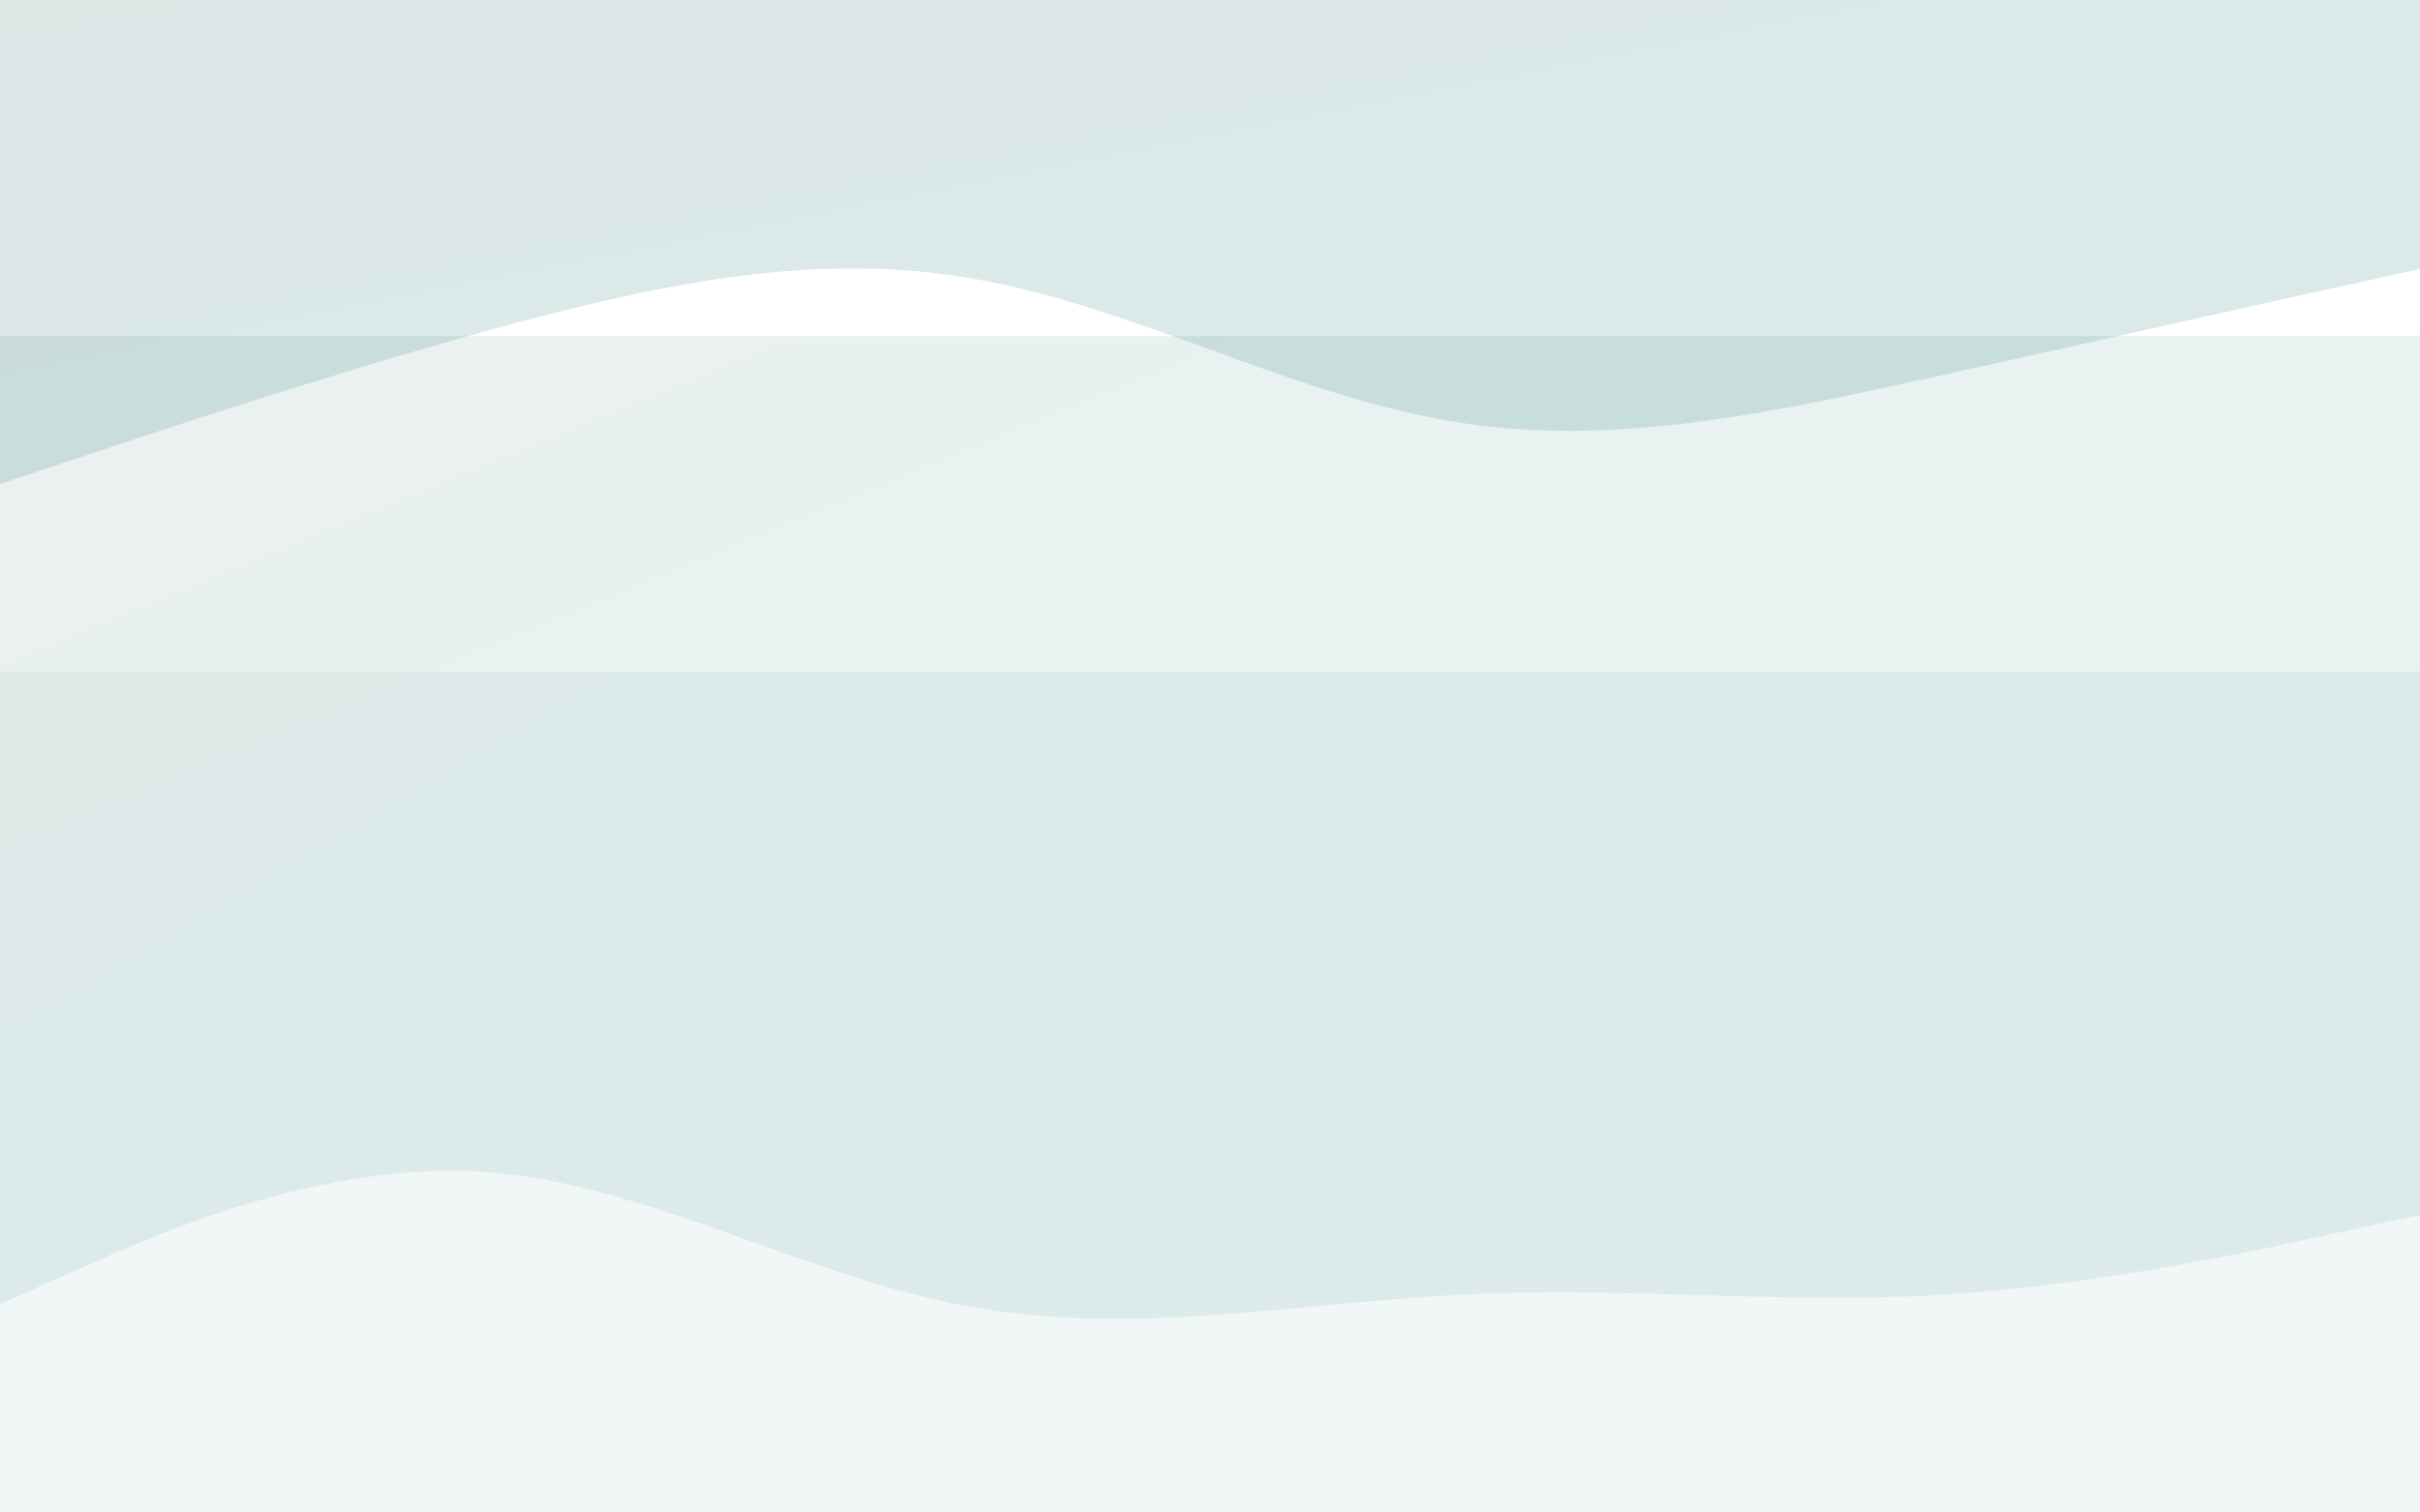 <svg width="1440" height="900" viewBox="0 0 1440 900" xmlns="http://www.w3.org/2000/svg">
  <defs>
    <linearGradient id="gradient" x1="0%" y1="0%" x2="100%" y2="100%">
      <stop offset="0%" stop-color="#115e59" stop-opacity="0.15" />
      <stop offset="100%" stop-color="#0f766e" stop-opacity="0.15" />
    </linearGradient>
  </defs>
  <path d="M0,288L48,272C96,256,192,224,288,197.3C384,171,480,149,576,165.3C672,181,768,235,864,250.7C960,267,1056,245,1152,224C1248,203,1344,181,1392,170.7L1440,160L1440,0L1392,0C1344,0,1248,0,1152,0C1056,0,960,0,864,0C768,0,672,0,576,0C480,0,384,0,288,0C192,0,96,0,48,0L0,0Z" fill="url(#gradient)"></path>
  <path d="M0,576L48,554.7C96,533,192,491,288,497.3C384,504,480,560,576,577.3C672,595,768,576,864,570.7C960,565,1056,576,1152,570.7C1248,565,1344,544,1392,533.3L1440,523L1440,0L1392,0C1344,0,1248,0,1152,0C1056,0,960,0,864,0C768,0,672,0,576,0C480,0,384,0,288,0C192,0,96,0,48,0L0,0Z" fill="url(#gradient)" opacity="0.6" transform="translate(0, 200)"></path>
  <path d="M0,864L48,842.7C96,821,192,779,288,768C384,757,480,779,576,789.3C672,800,768,800,864,789.3C960,779,1056,757,1152,760C1248,763,1344,789,1392,802.7L1440,816L1440,0L1392,0C1344,0,1248,0,1152,0C1056,0,960,0,864,0C768,0,672,0,576,0C480,0,384,0,288,0C192,0,96,0,48,0L0,0Z" fill="url(#gradient)" opacity="0.4" transform="translate(0, 400)"></path>
</svg>